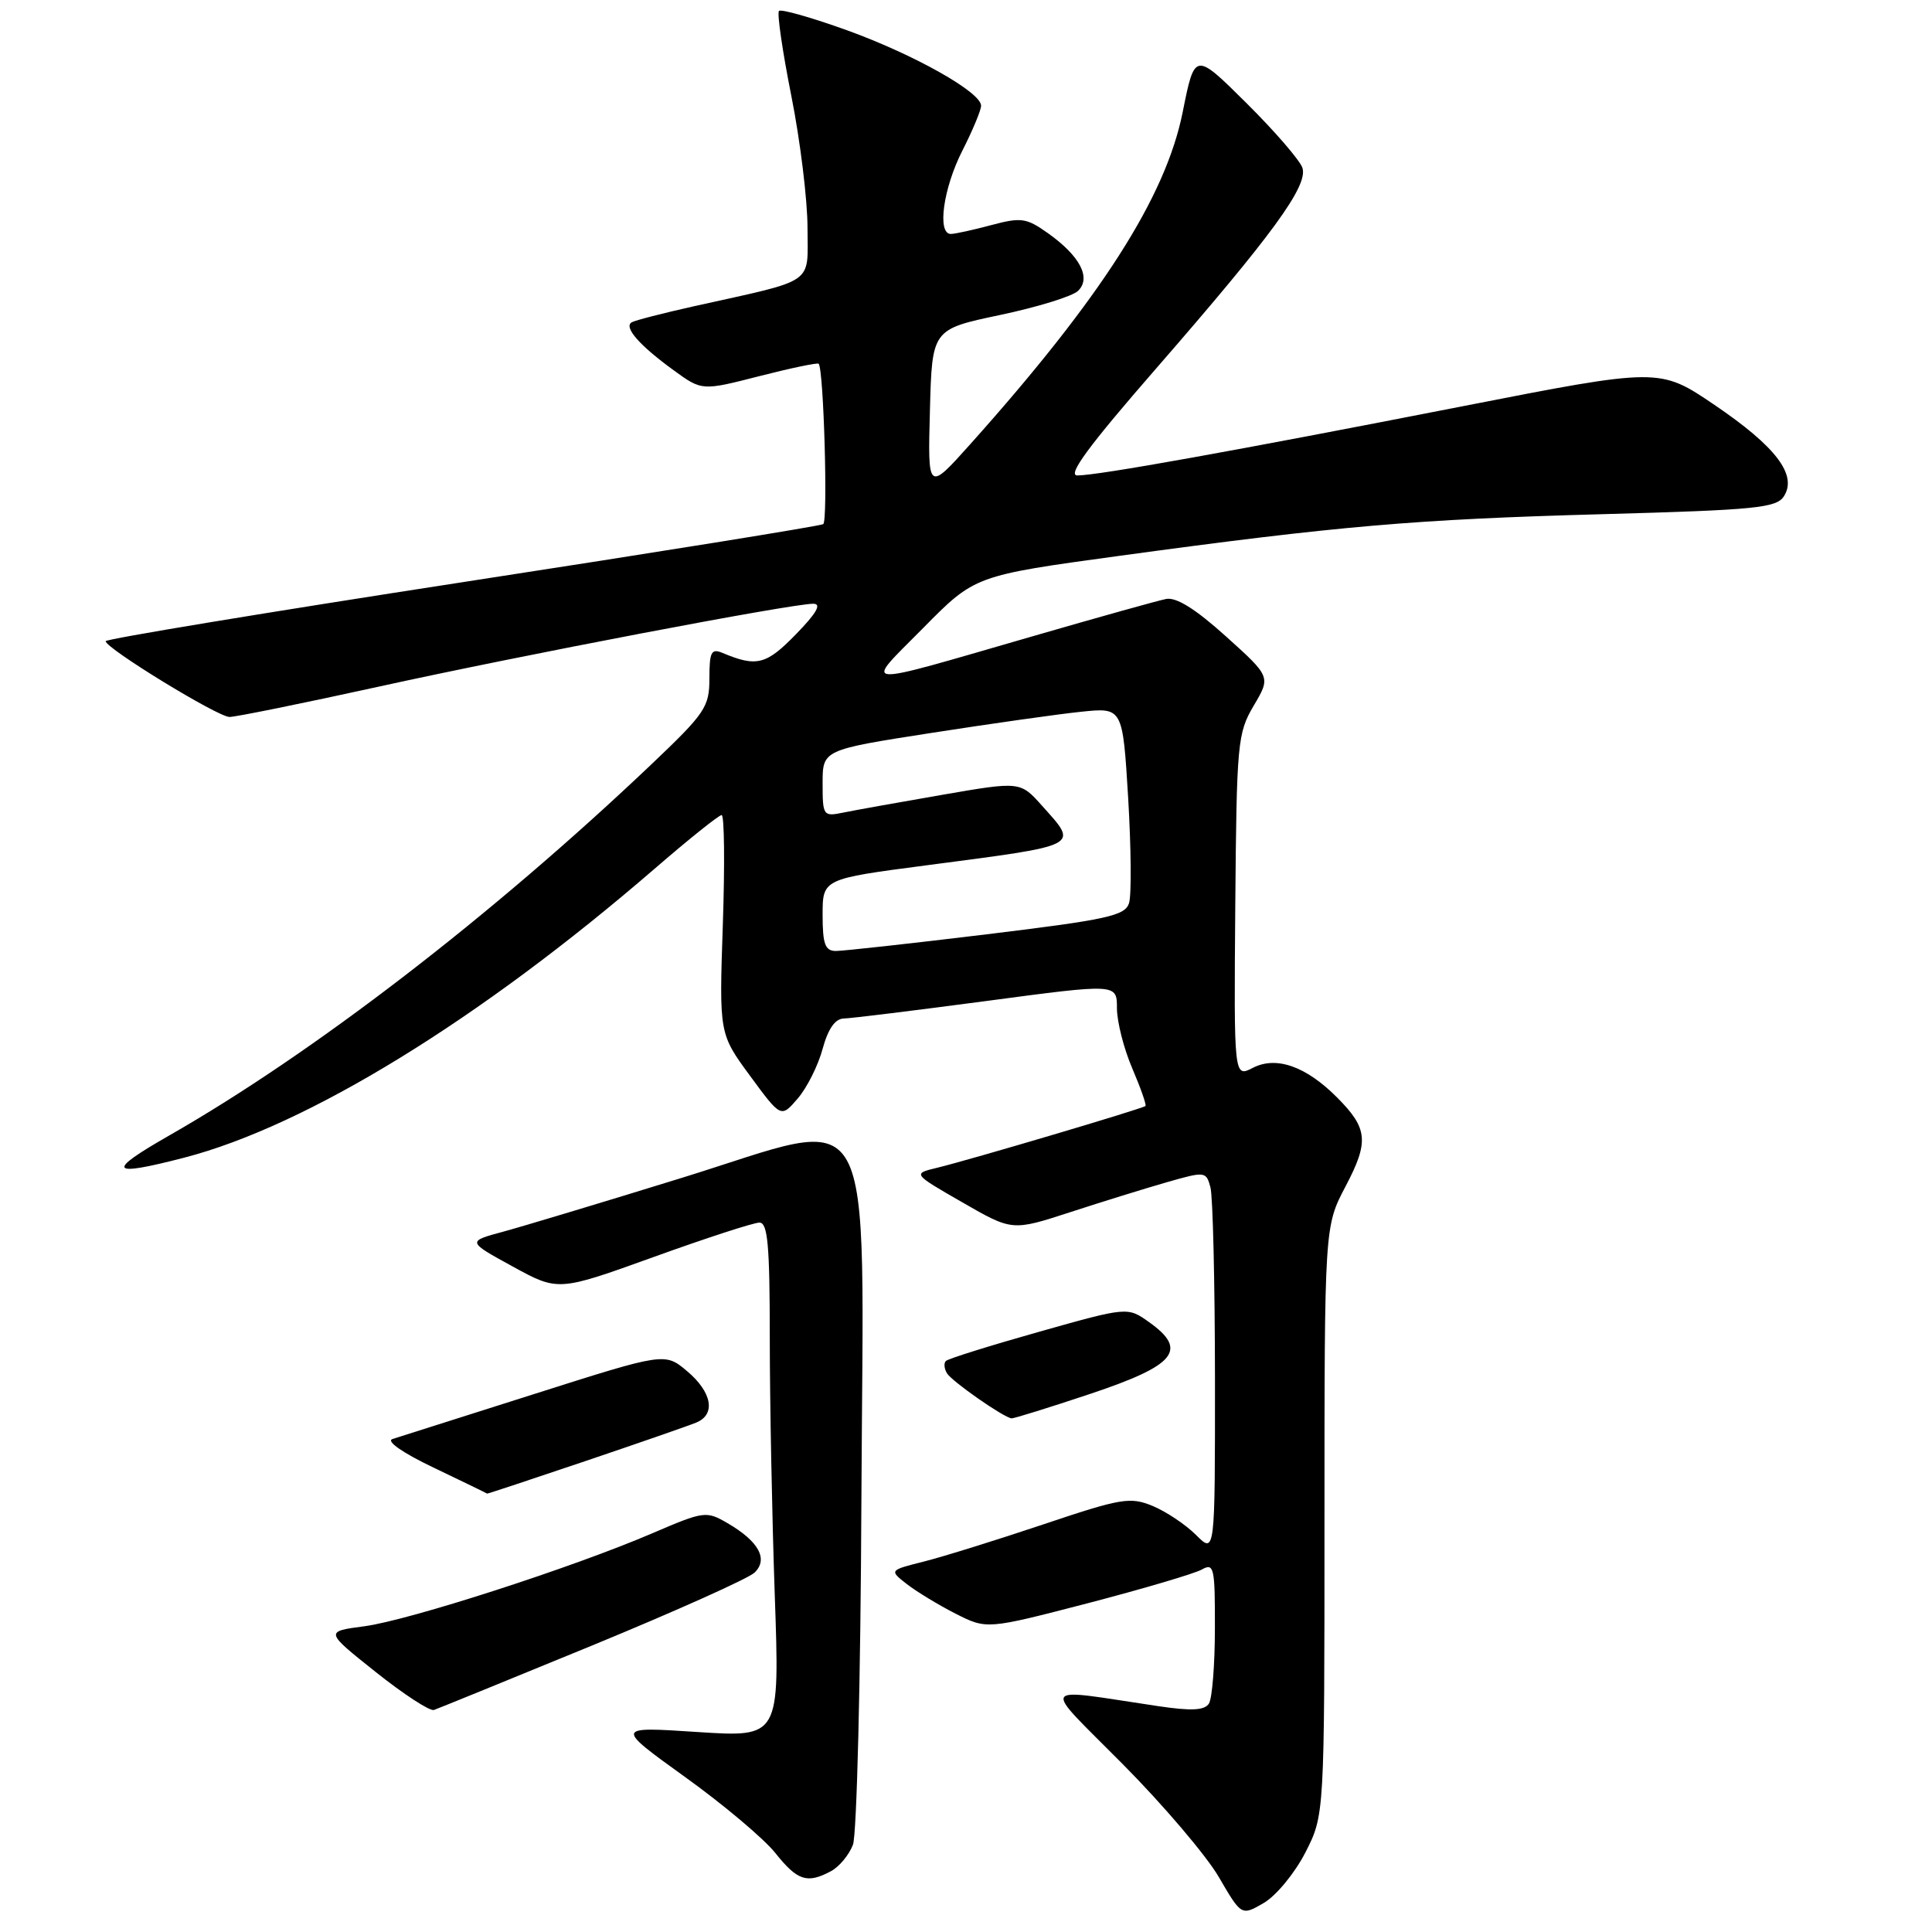 <?xml version="1.0" encoding="UTF-8" standalone="no"?>
<!DOCTYPE svg PUBLIC "-//W3C//DTD SVG 1.1//EN" "http://www.w3.org/Graphics/SVG/1.1/DTD/svg11.dtd" >
<svg xmlns="http://www.w3.org/2000/svg" xmlns:xlink="http://www.w3.org/1999/xlink" version="1.1" viewBox="0 0 256 256">
 <g >
 <path fill="currentColor"
d=" M 172.96 245.48 C 175.50 240.52 175.50 240.52 175.50 201.51 C 175.50 162.50 175.50 162.50 178.30 157.19 C 181.41 151.28 181.25 149.53 177.21 145.46 C 173.09 141.30 169.12 139.89 166.02 141.49 C 163.50 142.79 163.50 142.79 163.68 120.07 C 163.86 98.44 163.97 97.16 166.12 93.51 C 168.39 89.68 168.39 89.68 162.44 84.32 C 158.41 80.69 155.86 79.09 154.50 79.37 C 153.40 79.59 145.53 81.79 137.00 84.26 C 113.12 91.16 114.39 91.25 122.34 83.20 C 129.18 76.27 129.18 76.27 148.34 73.65 C 177.46 69.68 187.48 68.81 212.39 68.13 C 232.74 67.57 235.41 67.30 236.39 65.74 C 238.17 62.92 235.31 59.17 227.19 53.66 C 219.90 48.72 219.90 48.72 193.70 53.85 C 163.68 59.73 145.49 63.00 142.75 63.00 C 141.37 63.00 144.27 59.07 153.26 48.75 C 168.63 31.09 173.34 24.64 172.58 22.25 C 172.27 21.27 168.93 17.40 165.16 13.66 C 158.31 6.86 158.31 6.86 156.71 14.87 C 154.45 26.12 145.91 39.47 128.59 58.83 C 122.93 65.15 122.93 65.15 123.22 54.40 C 123.50 43.64 123.50 43.64 132.50 41.74 C 137.45 40.70 142.11 39.26 142.85 38.54 C 144.62 36.82 143.11 33.92 138.86 30.90 C 136.00 28.87 135.31 28.77 131.34 29.83 C 128.94 30.47 126.53 31.00 125.99 31.00 C 124.15 31.00 124.98 24.96 127.50 20.00 C 128.88 17.29 130.00 14.59 130.00 14.01 C 130.00 12.22 121.19 7.26 112.26 4.02 C 107.56 2.33 103.50 1.17 103.22 1.45 C 102.94 1.73 103.68 6.80 104.86 12.73 C 106.04 18.65 107.00 26.52 107.00 30.21 C 107.00 37.84 108.28 36.95 92.00 40.57 C 87.88 41.49 84.14 42.45 83.70 42.71 C 82.61 43.35 84.74 45.78 89.26 49.06 C 93.01 51.79 93.01 51.79 100.62 49.84 C 104.80 48.77 108.34 48.03 108.48 48.20 C 109.15 49.00 109.72 69.06 109.08 69.45 C 108.68 69.70 87.13 73.17 61.18 77.16 C 35.23 81.16 14.00 84.67 14.00 84.96 C 14.01 85.91 28.86 95.00 30.41 95.00 C 31.24 95.00 40.14 93.19 50.20 90.98 C 69.10 86.82 104.86 80.00 107.76 80.00 C 108.91 80.00 108.21 81.23 105.45 84.06 C 101.53 88.09 100.25 88.41 95.75 86.52 C 94.25 85.89 94.00 86.37 94.00 89.88 C 94.00 93.69 93.46 94.49 86.25 101.34 C 65.21 121.32 41.51 139.56 22.35 150.50 C 13.99 155.28 14.47 155.97 24.36 153.41 C 40.66 149.20 63.60 135.11 86.73 115.12 C 91.26 111.20 95.26 108.00 95.62 108.00 C 95.98 108.00 96.05 114.52 95.78 122.49 C 95.29 136.98 95.29 136.98 99.39 142.56 C 103.49 148.14 103.49 148.14 105.71 145.55 C 106.93 144.13 108.41 141.18 109.00 138.98 C 109.72 136.34 110.65 134.99 111.79 134.96 C 112.73 134.94 121.26 133.89 130.75 132.63 C 148.00 130.33 148.00 130.33 148.00 133.58 C 148.00 135.37 148.91 138.96 150.03 141.56 C 151.14 144.16 151.93 146.40 151.78 146.55 C 151.42 146.90 128.56 153.67 124.20 154.73 C 120.91 155.52 120.91 155.52 127.52 159.32 C 134.12 163.12 134.12 163.12 141.81 160.62 C 146.04 159.24 151.82 157.45 154.65 156.64 C 159.69 155.20 159.82 155.21 160.39 157.33 C 160.71 158.52 160.98 169.94 160.99 182.70 C 161.00 205.91 161.00 205.91 158.49 203.40 C 157.11 202.02 154.52 200.29 152.74 199.55 C 149.76 198.32 148.60 198.51 138.27 201.98 C 132.10 204.05 124.97 206.27 122.43 206.91 C 117.82 208.07 117.82 208.07 120.16 209.90 C 121.45 210.90 124.36 212.67 126.62 213.82 C 130.75 215.91 130.75 215.91 144.12 212.44 C 151.48 210.52 158.29 208.51 159.25 207.97 C 160.86 207.06 161.00 207.69 160.98 215.74 C 160.98 220.56 160.62 225.05 160.19 225.73 C 159.61 226.64 157.88 226.73 153.45 226.07 C 137.33 223.68 137.88 222.77 148.79 233.78 C 154.13 239.16 159.85 245.88 161.50 248.72 C 164.50 253.87 164.50 253.87 167.46 252.15 C 169.08 251.21 171.56 248.21 172.96 245.48 Z  M 110.11 247.94 C 111.20 247.36 112.51 245.78 113.02 244.44 C 113.53 243.10 114.04 222.55 114.14 198.77 C 114.39 143.79 116.70 147.93 90.32 156.08 C 79.97 159.28 69.34 162.48 66.69 163.20 C 61.88 164.50 61.88 164.50 67.92 167.81 C 73.96 171.12 73.96 171.12 86.61 166.56 C 93.56 164.05 99.87 162.00 100.63 162.00 C 101.73 162.00 102.00 164.99 102.00 177.25 C 102.00 185.64 102.30 200.99 102.66 211.36 C 103.32 230.21 103.32 230.21 92.41 229.50 C 81.50 228.78 81.50 228.78 90.74 235.44 C 95.83 239.09 101.23 243.64 102.74 245.54 C 105.68 249.22 106.95 249.63 110.11 247.94 Z  M 78.50 218.02 C 89.50 213.49 99.17 209.16 99.98 208.38 C 101.84 206.60 100.54 204.23 96.39 201.82 C 93.59 200.19 93.28 200.23 86.50 203.14 C 75.95 207.68 54.18 214.71 48.27 215.49 C 43.04 216.18 43.04 216.18 49.77 221.54 C 53.47 224.49 56.95 226.76 57.50 226.58 C 58.05 226.39 67.50 222.54 78.50 218.02 Z  M 77.54 193.61 C 84.67 191.20 91.29 188.90 92.25 188.50 C 94.88 187.43 94.36 184.48 91.05 181.69 C 88.10 179.21 88.10 179.21 70.80 184.71 C 61.28 187.74 52.83 190.42 52.00 190.68 C 51.12 190.96 53.40 192.54 57.50 194.49 C 61.35 196.33 64.52 197.87 64.54 197.91 C 64.56 197.96 70.41 196.02 77.54 193.61 Z  M 144.54 184.67 C 155.80 180.90 157.45 178.88 152.26 175.19 C 149.41 173.16 149.41 173.16 137.64 176.48 C 131.16 178.31 125.62 180.04 125.33 180.34 C 125.04 180.63 125.11 181.36 125.48 181.97 C 126.15 183.06 132.99 187.83 134.04 187.94 C 134.33 187.97 139.06 186.50 144.54 184.67 Z  M 109.00 121.23 C 109.00 116.46 109.00 116.46 122.75 114.66 C 143.42 111.95 142.94 112.20 138.09 106.78 C 135.19 103.53 135.19 103.53 124.84 105.32 C 119.16 106.30 113.26 107.36 111.75 107.67 C 109.08 108.22 109.00 108.11 109.00 103.80 C 109.00 99.36 109.00 99.36 123.39 97.12 C 131.30 95.89 140.25 94.62 143.27 94.31 C 148.76 93.74 148.76 93.74 149.49 105.76 C 149.88 112.37 149.94 118.63 149.60 119.68 C 149.07 121.34 146.71 121.86 130.75 123.80 C 120.71 125.02 111.71 126.01 110.75 126.01 C 109.33 126.00 109.00 125.10 109.00 121.23 Z "/>
</g>
</svg>